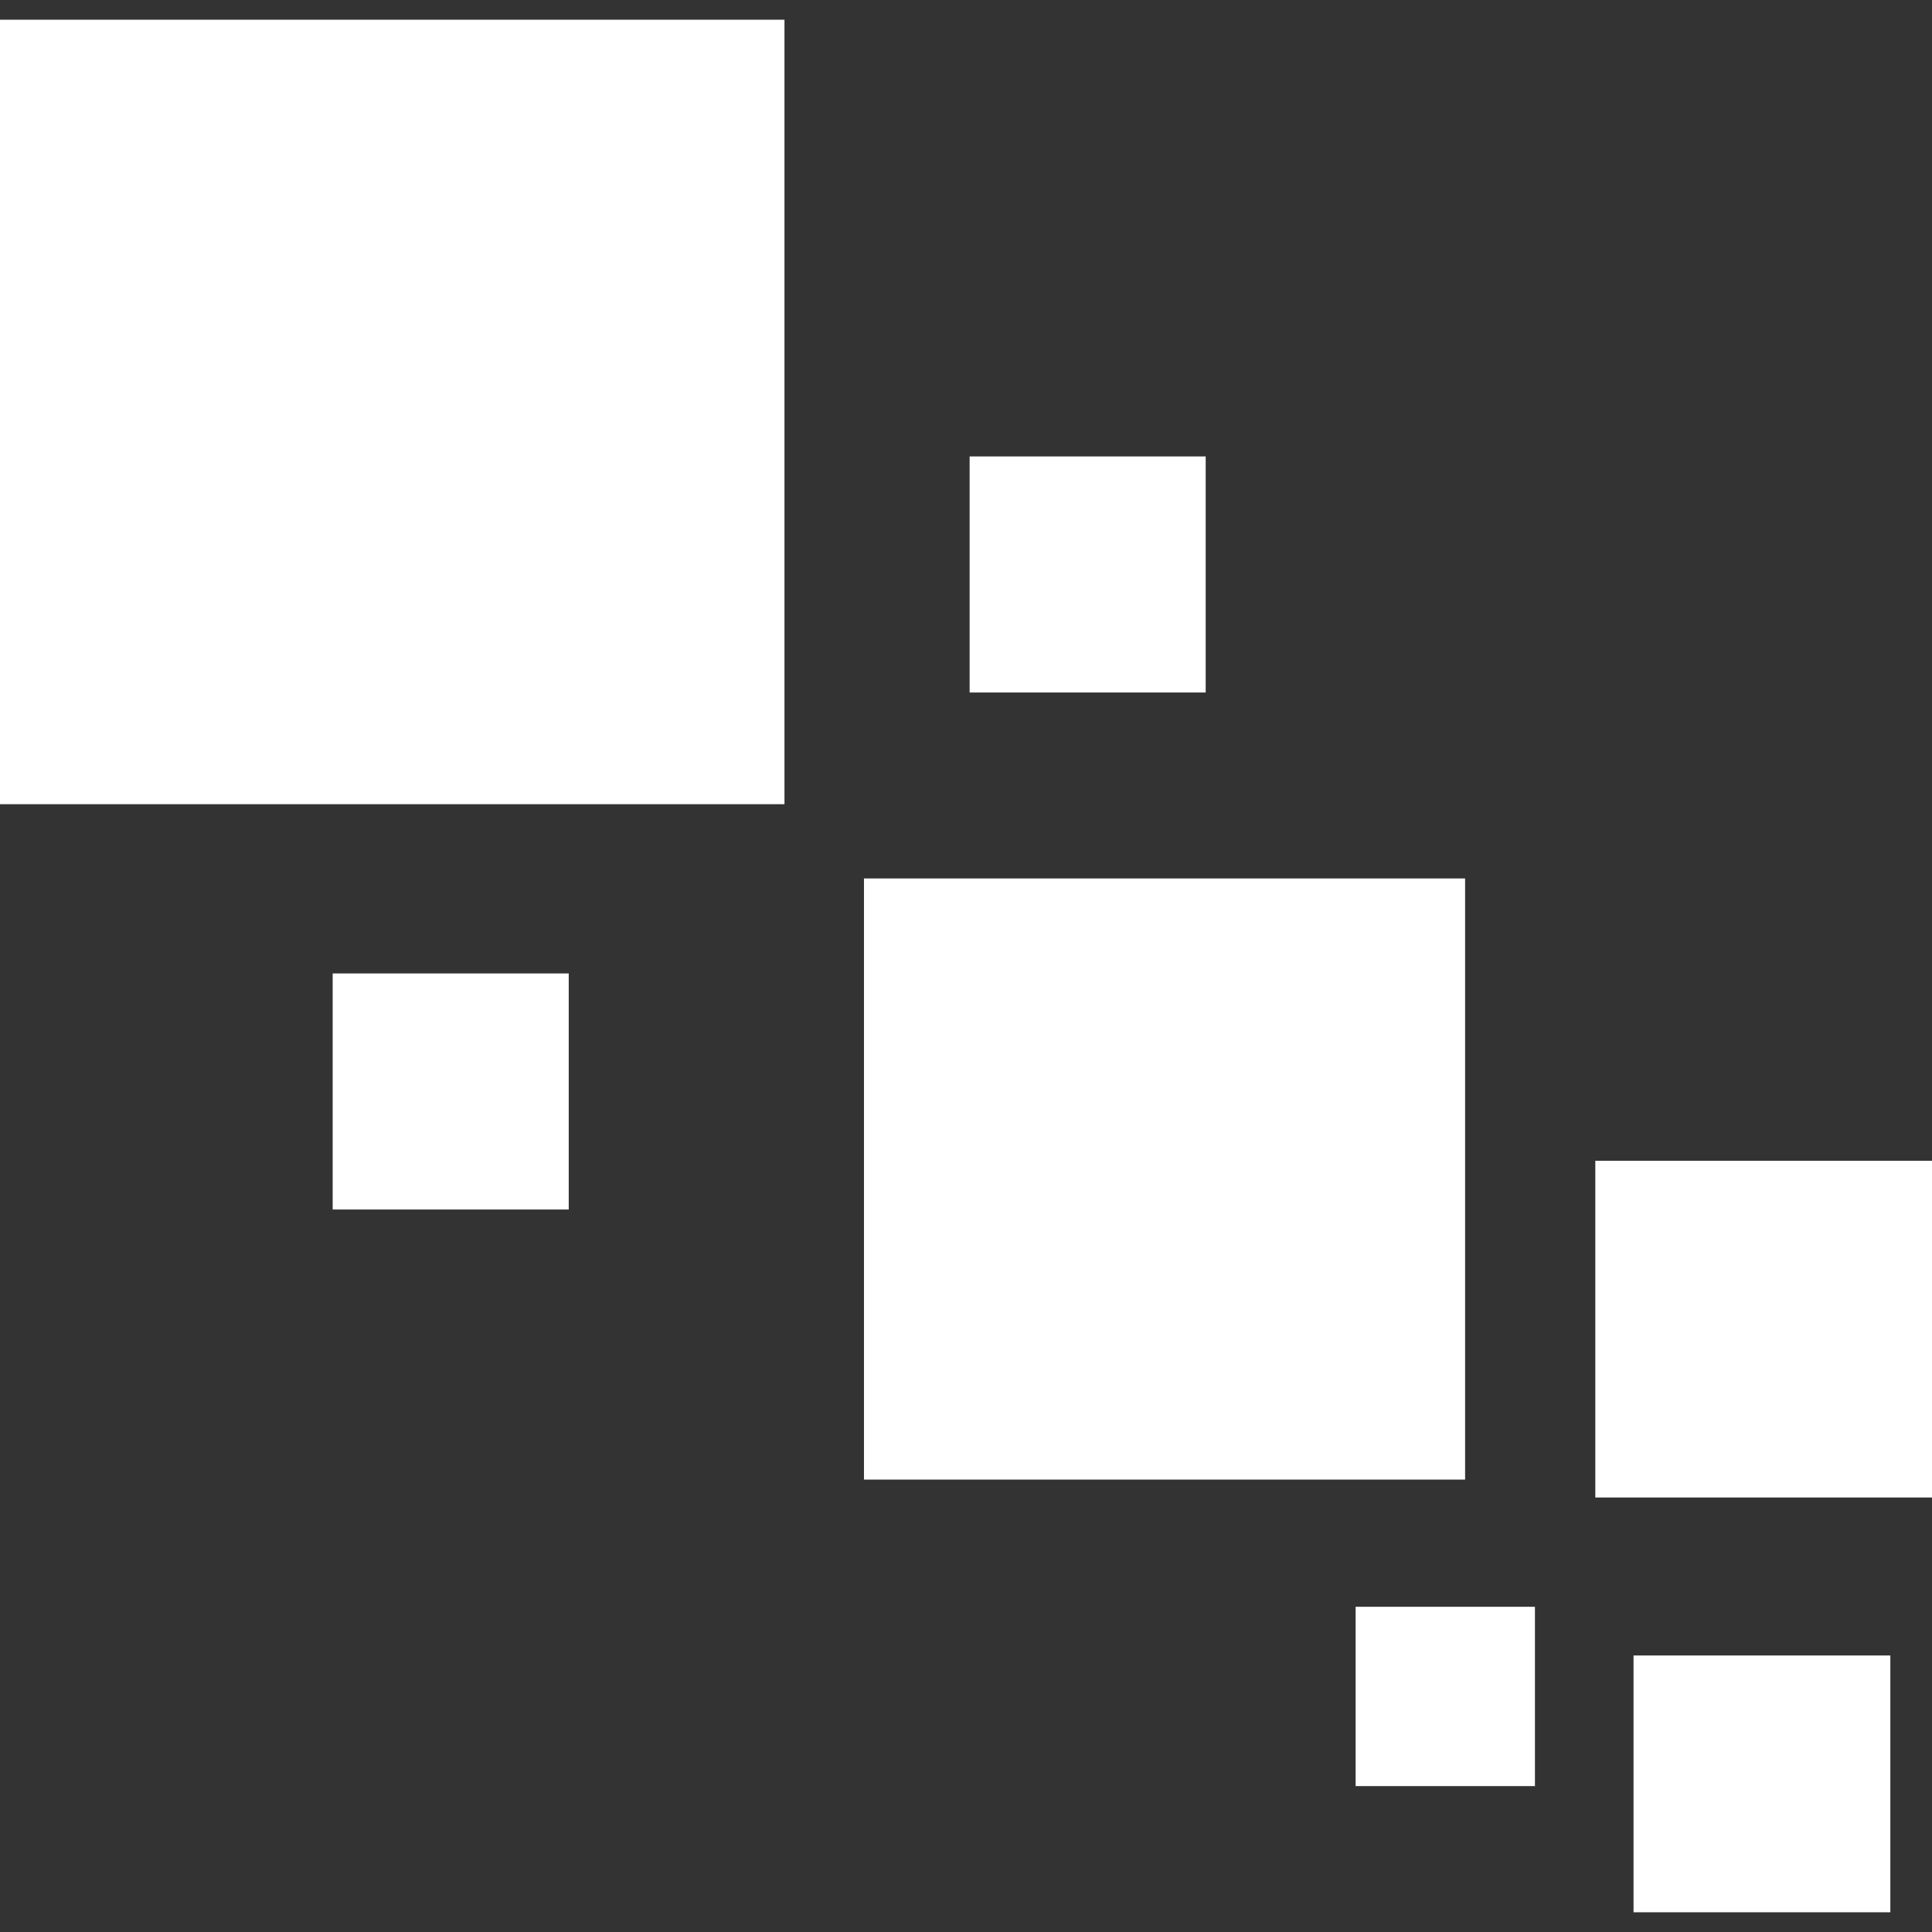 <svg xmlns="http://www.w3.org/2000/svg" viewBox="0 0 96 96"><rect x="0" y="0" width="96" height="96" fill="#333333" stroke="none"/><defs><style>.cls-1,.cls-2{fill:#fff;}.cls-1{opacity:0;}</style></defs><g id="Layer_2" data-name="Layer 2"><g id="Layer_1-2" data-name="Layer 1"><rect class="cls-1" width="96" height="96"/><rect class="cls-2" y="0.98" width="38.98" height="38.98"/><rect class="cls-2" x="42.93" y="43.65" width="29.87" height="29.87"/><rect class="cls-2" x="67.36" y="79.84" width="8.91" height="8.91"/><rect class="cls-2" x="79.27" y="57.68" width="16.73" height="16.73"/><rect class="cls-2" x="48.18" y="22.68" width="11.73" height="11.73"/><rect class="cls-2" x="81.17" y="82.26" width="12.76" height="12.76"/><rect class="cls-2" x="16.53" y="48.37" width="11.73" height="11.73"/></g></g></svg>